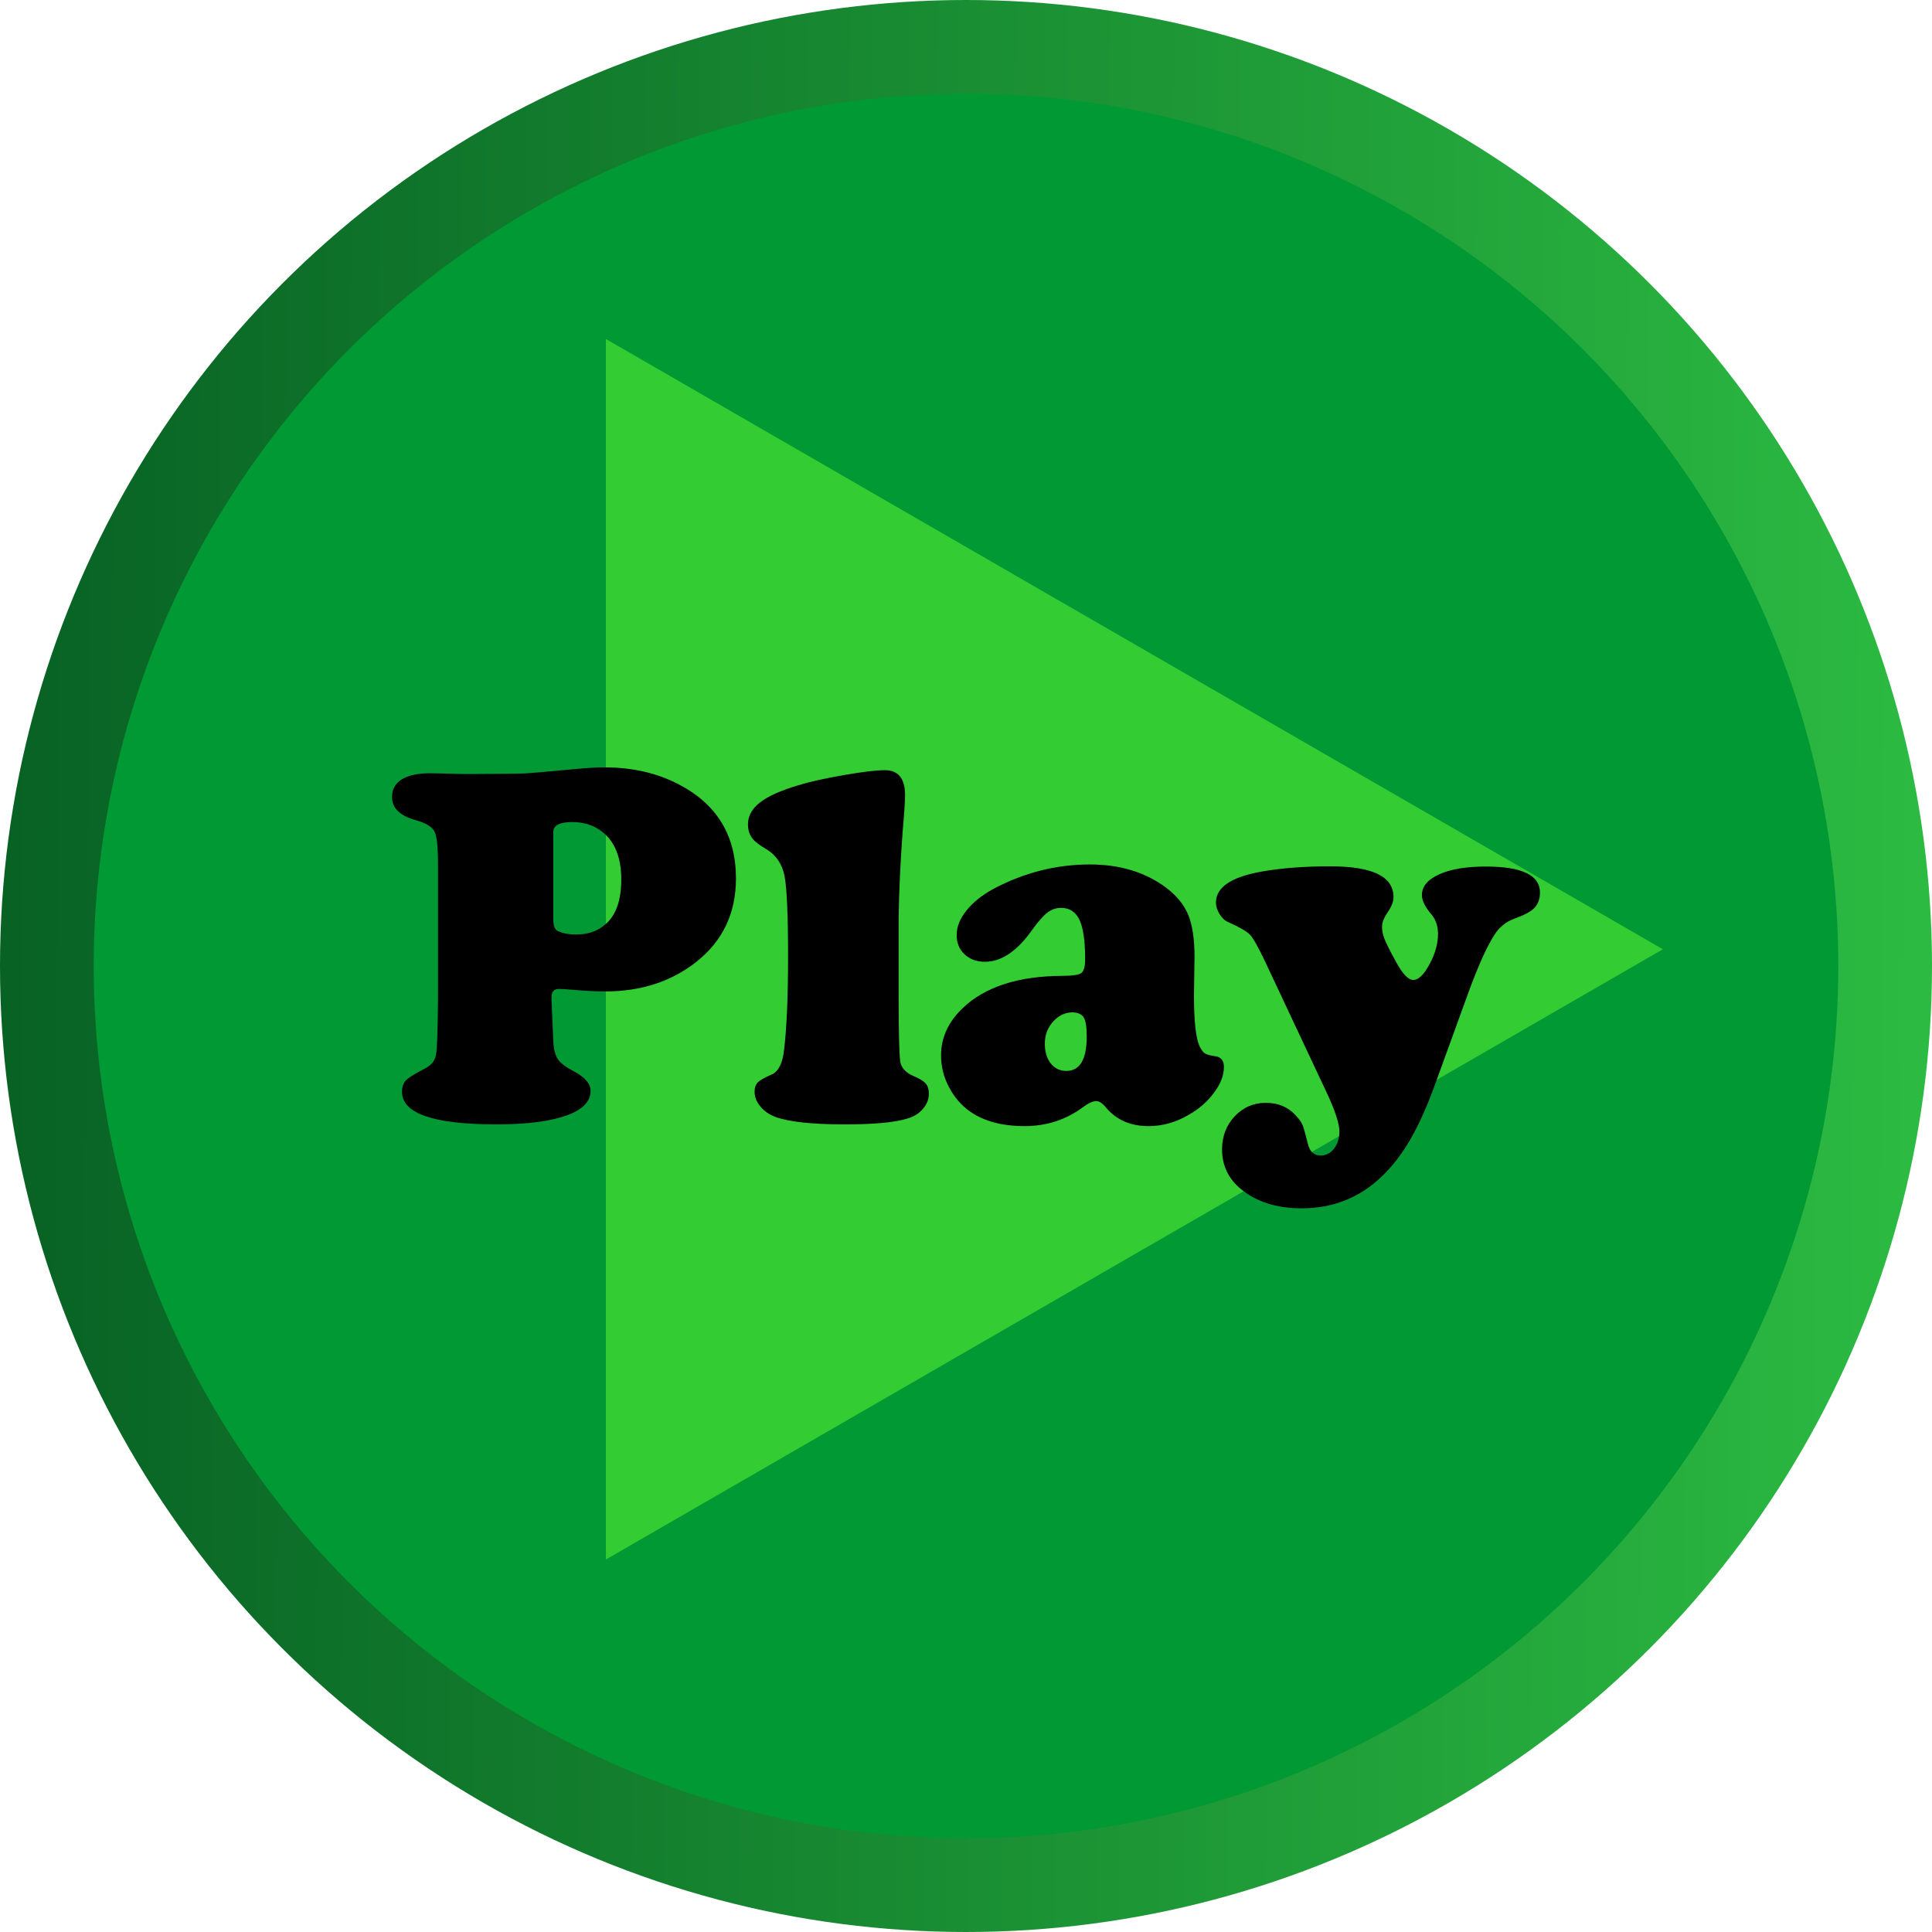 <?xml version="1.0" encoding="UTF-8"?>
<!DOCTYPE svg PUBLIC "-//W3C//DTD SVG 1.1//EN" "http://www.w3.org/Graphics/SVG/1.1/DTD/svg11.dtd">
<!-- Creator: CorelDRAW 2018 (64 Bit Versión de evaluación) -->
<svg xmlns="http://www.w3.org/2000/svg" xml:space="preserve" width="66px" height="66px" version="1.1" style="shape-rendering:geometricPrecision; text-rendering:geometricPrecision; image-rendering:optimizeQuality; fill-rule:evenodd; clip-rule:evenodd"
viewBox="0 0 26.884 26.884"
 xmlns:xlink="http://www.w3.org/1999/xlink">
 <defs>
  <style type="text/css">
   <![CDATA[
    .str0 {stroke:#009933;stroke-width:0.306;stroke-miterlimit:22.926}
    .str1 {stroke:#33CC33;stroke-width:0.306;stroke-miterlimit:22.926}
    .fil1 {fill:#009933}
    .fil2 {fill:#33CC33}
    .fil3 {fill:black;fill-rule:nonzero}
    .fil0 {fill:url(#id0)}
   ]]>
  </style>
  <linearGradient id="id0" gradientUnits="userSpaceOnUse" x1="-1.053" y1="12.916" x2="32.067" y2="13.159">
   <stop offset="0" style="stop-opacity:1; stop-color:#065E23"/>
   <stop offset="1" style="stop-opacity:1; stop-color:#33CC48"/>
  </linearGradient>
 </defs>
 <g id="Capa_x0020_1">
  <circle class="fil0" cx="13.442" cy="13.442" r="13.442"/>
  <circle class="fil1 str0" cx="13.442" cy="13.442" r="11.985"/>
  <polygon class="fil2 str1" points="22.833,13.209 15.709,9.096 8.584,4.982 8.584,13.209 8.584,21.436 15.709,17.322 "/>
  <path class="fil3" d="M6.095 13.899l0 -1.87c0,-0.242 -0.016,-0.396 -0.05,-0.46 -0.033,-0.065 -0.122,-0.119 -0.269,-0.159 -0.214,-0.061 -0.321,-0.167 -0.321,-0.319 0,-0.107 0.045,-0.189 0.135,-0.246 0.091,-0.056 0.221,-0.085 0.392,-0.085 0.057,0 0.198,0.003 0.422,0.01l0.214 0c0.393,-0.002 0.624,-0.004 0.692,-0.008 0.068,-0.004 0.308,-0.024 0.723,-0.063 0.137,-0.013 0.263,-0.021 0.378,-0.021 0.388,0 0.734,0.079 1.037,0.238 0.529,0.276 0.793,0.711 0.793,1.308 0,0.485 -0.185,0.872 -0.555,1.163 -0.348,0.273 -0.769,0.409 -1.266,0.409 -0.125,0 -0.279,-0.008 -0.461,-0.024 -0.097,-0.008 -0.158,-0.011 -0.182,-0.011 -0.068,0 -0.103,0.039 -0.103,0.118l0 0.02 0.025 0.584c0.005,0.113 0.026,0.198 0.062,0.254 0.037,0.056 0.112,0.112 0.226,0.172 0.154,0.082 0.231,0.173 0.231,0.271 0,0.149 -0.113,0.264 -0.341,0.344 -0.227,0.08 -0.55,0.122 -0.968,0.122 -0.876,0 -1.315,-0.151 -1.315,-0.453 0,-0.07 0.019,-0.125 0.057,-0.163 0.039,-0.037 0.127,-0.092 0.267,-0.164 0.085,-0.044 0.134,-0.107 0.149,-0.188 0.015,-0.081 0.024,-0.341 0.028,-0.779zm1.604 -2.321l0 1.208c0,0.093 0.02,0.148 0.061,0.168 0.068,0.033 0.154,0.05 0.259,0.05 0.156,0 0.288,-0.044 0.395,-0.133 0.154,-0.125 0.231,-0.336 0.231,-0.632 0,-0.308 -0.09,-0.532 -0.271,-0.669 -0.113,-0.087 -0.251,-0.131 -0.411,-0.131 -0.176,0 -0.264,0.046 -0.264,0.139z"/>
  <path id="1" class="fil3" d="M12.505 12.755l0 1.141c0,0.504 0.009,0.798 0.023,0.882 0.016,0.082 0.074,0.147 0.176,0.192 0.089,0.037 0.147,0.072 0.176,0.106 0.031,0.033 0.045,0.081 0.045,0.142 0,0.078 -0.028,0.15 -0.084,0.214 -0.055,0.064 -0.129,0.109 -0.222,0.135 -0.171,0.052 -0.458,0.079 -0.864,0.079 -0.457,0 -0.779,-0.036 -0.963,-0.103 -0.085,-0.032 -0.156,-0.079 -0.21,-0.145 -0.055,-0.065 -0.082,-0.133 -0.082,-0.205 0,-0.056 0.015,-0.101 0.044,-0.131 0.03,-0.03 0.095,-0.068 0.194,-0.11 0.092,-0.041 0.15,-0.151 0.171,-0.331 0.038,-0.308 0.057,-0.746 0.057,-1.315 0,-0.579 -0.017,-0.95 -0.049,-1.117 -0.034,-0.166 -0.117,-0.289 -0.249,-0.37 -0.1,-0.057 -0.169,-0.11 -0.205,-0.161 -0.037,-0.051 -0.055,-0.113 -0.055,-0.187 0,-0.117 0.056,-0.217 0.166,-0.304 0.112,-0.087 0.29,-0.167 0.534,-0.24 0.164,-0.05 0.375,-0.097 0.636,-0.142 0.261,-0.045 0.451,-0.068 0.569,-0.068 0.187,0 0.281,0.117 0.281,0.348 0,0.077 -0.011,0.25 -0.035,0.524 -0.031,0.423 -0.049,0.813 -0.054,1.166z"/>
  <path id="2" class="fil3" d="M15.164 12.029c0.413,0 0.762,0.104 1.049,0.313 0.152,0.112 0.258,0.239 0.319,0.382 0.06,0.144 0.09,0.341 0.09,0.593l-0.008 0.529c0,0.368 0.027,0.605 0.079,0.715 0.026,0.052 0.051,0.085 0.076,0.099 0.023,0.015 0.072,0.027 0.149,0.039 0.075,0.012 0.113,0.062 0.113,0.149 0,0.114 -0.045,0.233 -0.137,0.356 -0.091,0.124 -0.209,0.227 -0.353,0.309 -0.179,0.105 -0.365,0.157 -0.559,0.157 -0.249,0 -0.445,-0.085 -0.59,-0.256 -0.049,-0.062 -0.095,-0.092 -0.139,-0.092 -0.047,0 -0.109,0.029 -0.188,0.088 -0.237,0.174 -0.506,0.26 -0.807,0.26 -0.311,0 -0.562,-0.067 -0.754,-0.199 -0.125,-0.087 -0.226,-0.203 -0.299,-0.344 -0.074,-0.14 -0.11,-0.287 -0.11,-0.441 0,-0.248 0.1,-0.465 0.299,-0.656 0.31,-0.298 0.775,-0.449 1.394,-0.451 0.137,0 0.223,-0.013 0.26,-0.04 0.035,-0.028 0.052,-0.091 0.052,-0.191 0,-0.251 -0.026,-0.433 -0.078,-0.546 -0.052,-0.111 -0.137,-0.169 -0.256,-0.169 -0.071,0 -0.134,0.022 -0.19,0.065 -0.056,0.042 -0.125,0.12 -0.208,0.234 -0.211,0.301 -0.432,0.451 -0.661,0.451 -0.117,0 -0.211,-0.034 -0.284,-0.103 -0.074,-0.068 -0.111,-0.159 -0.111,-0.269 0,-0.114 0.045,-0.228 0.137,-0.342 0.091,-0.113 0.215,-0.213 0.372,-0.299 0.428,-0.227 0.876,-0.341 1.343,-0.341zm-0.238 2.058c-0.104,0 -0.195,0.043 -0.272,0.129 -0.077,0.085 -0.115,0.187 -0.115,0.306 0,0.114 0.027,0.205 0.082,0.275 0.054,0.069 0.126,0.105 0.217,0.105 0.189,0 0.284,-0.16 0.284,-0.48 0,-0.131 -0.014,-0.218 -0.041,-0.263 -0.027,-0.045 -0.079,-0.069 -0.155,-0.072z"/>
  <path id="3" class="fil3" d="M20.444 13.781l-0.469 1.292c-0.116,0.32 -0.233,0.581 -0.351,0.784 -0.117,0.202 -0.25,0.375 -0.4,0.517 -0.307,0.294 -0.679,0.44 -1.113,0.44 -0.351,0 -0.635,-0.092 -0.853,-0.276 -0.168,-0.142 -0.253,-0.324 -0.253,-0.544 0,-0.183 0.06,-0.336 0.176,-0.461 0.118,-0.124 0.262,-0.187 0.432,-0.187 0.172,0 0.309,0.057 0.413,0.171 0.05,0.052 0.084,0.098 0.099,0.138 0.017,0.042 0.042,0.13 0.076,0.267 0.025,0.105 0.085,0.157 0.177,0.157 0.074,0 0.135,-0.032 0.186,-0.096 0.049,-0.064 0.074,-0.143 0.074,-0.238 0,-0.111 -0.062,-0.298 -0.185,-0.558l-0.857 -1.824c-0.091,-0.191 -0.157,-0.308 -0.202,-0.356 -0.045,-0.047 -0.145,-0.105 -0.299,-0.174 -0.048,-0.019 -0.088,-0.056 -0.124,-0.112 -0.034,-0.056 -0.051,-0.109 -0.051,-0.162 0,-0.211 0.21,-0.354 0.63,-0.43 0.279,-0.05 0.599,-0.074 0.957,-0.074 0.251,0 0.449,0.025 0.593,0.077 0.194,0.069 0.291,0.186 0.291,0.352 0,0.06 -0.026,0.13 -0.081,0.21 -0.052,0.075 -0.079,0.143 -0.079,0.203 0,0.057 0.013,0.116 0.038,0.177 0.025,0.062 0.077,0.166 0.158,0.313 0.091,0.166 0.169,0.249 0.239,0.249 0.072,0 0.149,-0.073 0.226,-0.219 0.079,-0.145 0.118,-0.286 0.118,-0.421 0,-0.109 -0.03,-0.197 -0.088,-0.267 -0.091,-0.106 -0.136,-0.197 -0.136,-0.273 0,-0.121 0.081,-0.218 0.242,-0.29 0.161,-0.073 0.377,-0.108 0.647,-0.108 0.503,0 0.754,0.12 0.754,0.362 0,0.088 -0.026,0.159 -0.076,0.212 -0.051,0.054 -0.145,0.103 -0.28,0.151 -0.114,0.042 -0.204,0.114 -0.27,0.213 -0.105,0.159 -0.224,0.421 -0.359,0.785z"/>
 </g>
</svg>
